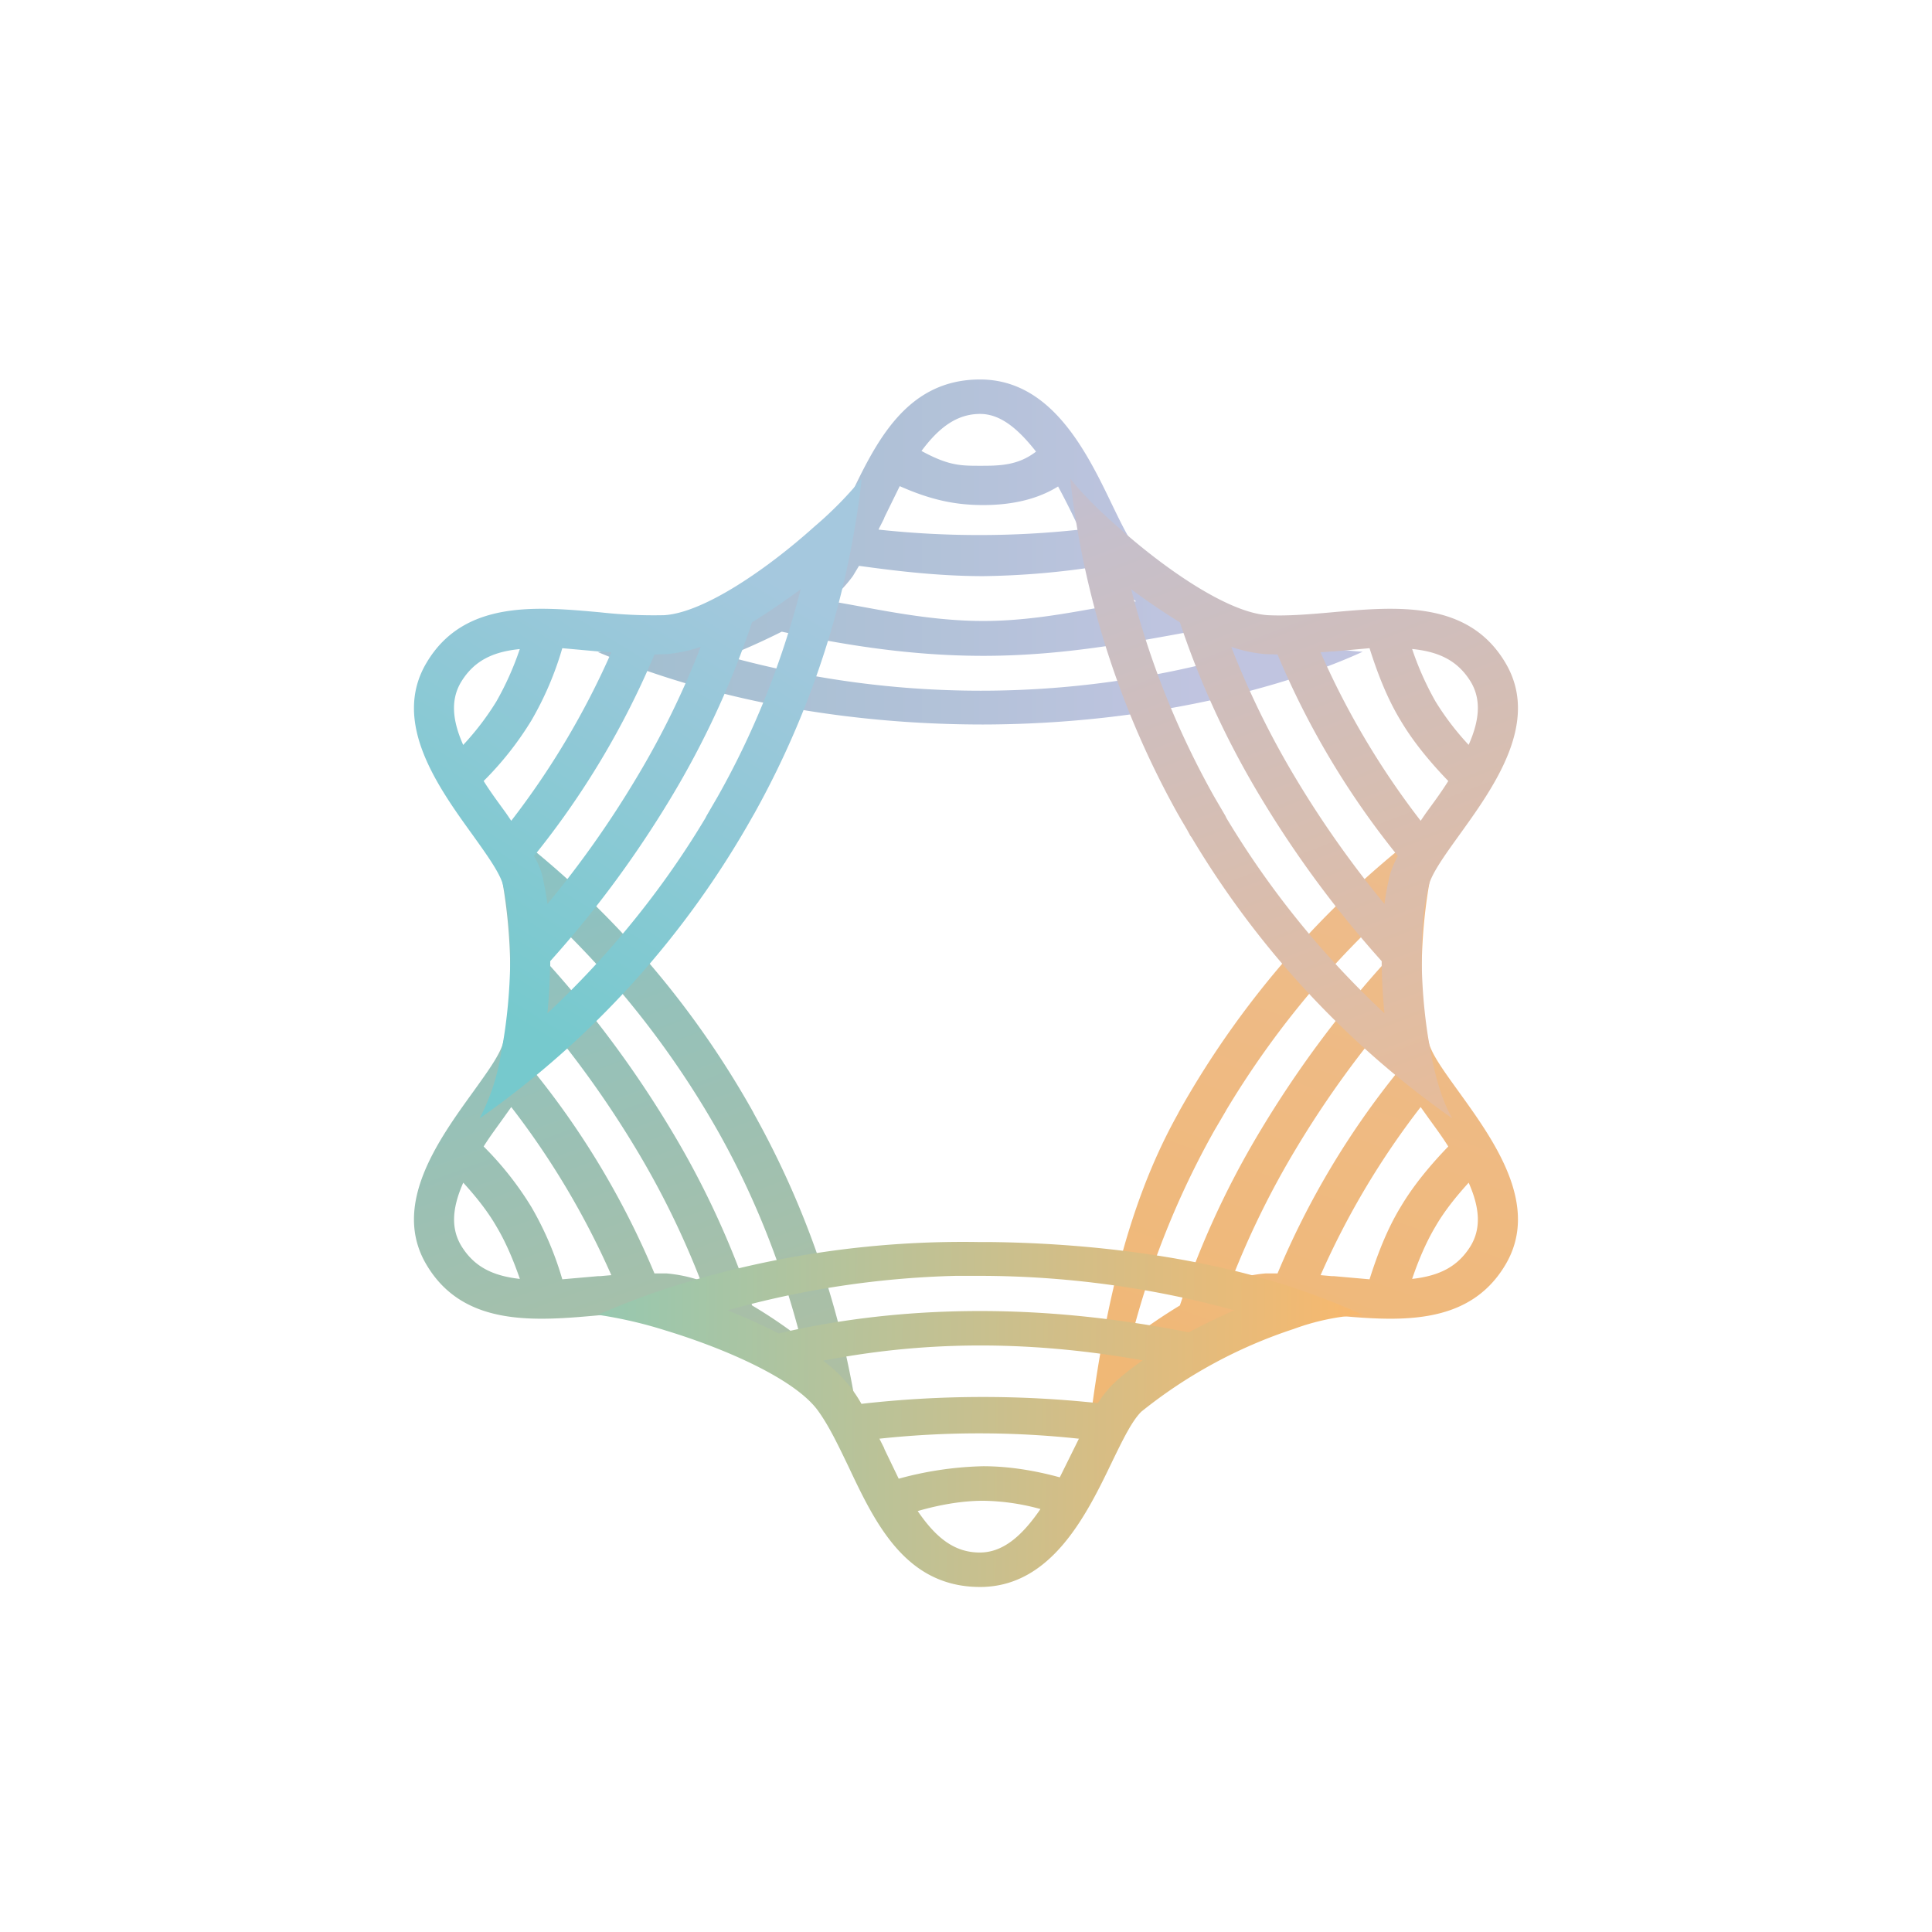 <svg xmlns="http://www.w3.org/2000/svg" width="24" height="24" fill="none" viewBox="0 0 24 24"><path fill="url(#AURA__a)" fill-rule="evenodd" d="M7.427 8.1c.206-.03.506-.098.836-.197.745-.227 1.637-.613 1.91-1.016.13-.188.245-.428.365-.673.335-.707.712-1.5 1.637-1.5.887 0 1.325.9 1.642 1.56.133.275.244.502.36.613.343.335 1.17.785 1.894 1.029.275.103.564.164.857.18-.93.428-2.631.9-4.714.904-1.616 0-3.3-.274-4.787-.9m3.488-1.526.065-.128.008-.022.189-.385c.394.175.698.235 1.037.235.326 0 .656-.06.93-.231q.115.213.219.433l.05.103c-.83.09-1.667.09-2.498 0zm2.743.459a10 10 0 0 1-1.444.124c-.566 0-1.11-.068-1.543-.128l-.077.128q-.124.168-.291.309c.53.085 1.2.248 1.91.248.704 0 1.32-.158 1.9-.244a3 3 0 0 1-.292-.24 1.2 1.2 0 0 1-.159-.197zm1.08.823q.292.16.596.296a11.8 11.8 0 0 1-6.3 0q.345-.138.677-.305c.652.137 1.517.3 2.503.3.96 0 1.796-.158 2.524-.291M12.87 5.61c-.227.176-.463.176-.695.176-.24 0-.39 0-.728-.184.201-.27.424-.46.728-.46.257 0 .476.19.695.468" clip-rule="evenodd"/><path fill="url(#AURA__b)" fill-rule="evenodd" d="M13.5 18c.128-.159.128-.377.385-.6.575-.514 1.367-1.067 1.865-1.097.235-.013.505.008.788.034.802.073 1.697.154 2.16-.621.446-.742-.146-1.556-.578-2.156-.176-.244-.326-.45-.369-.6-.129-.459-.12-1.371.026-2.1.06-.33.15-.617.265-.81-1.4.984-2.562 2.27-3.398 3.763l-.013.026C13.98 15.004 13.684 16.41 13.5 18m2.901-2.16.146.013h.026l.44.039c.095-.3.215-.618.387-.9.163-.275.377-.528.591-.75-.086-.138-.184-.266-.279-.4l-.064-.09a10 10 0 0 0-1.243 2.088zm.964-2.528a10.3 10.3 0 0 0-1.495 2.507h-.15a1.8 1.8 0 0 0-.425.09 10.7 10.7 0 0 1 .806-1.642c.352-.587.729-1.105 1.097-1.547.017.129.043.257.069.36q.04.128.098.236zm-.201-1.308q.003-.322.034-.643a11.2 11.2 0 0 0-1.963 2.426l-.012.022-.138.235a10.6 10.6 0 0 0-1.033 2.585 7 7 0 0 1 .605-.412c.206-.617.514-1.367 1.011-2.19.434-.721.934-1.4 1.496-2.027zm1.08 2.688c-.154.17-.3.35-.412.544-.12.201-.214.428-.29.651.342-.038.57-.154.728-.411.128-.215.115-.467-.026-.785" clip-rule="evenodd"/><path fill="url(#AURA__c)" fill-rule="evenodd" d="M10.705 18a4.7 4.7 0 0 0-.591-.6c-.574-.514-1.367-1.067-1.864-1.097a6 6 0 0 0-.789.034c-.801.073-1.697.154-2.16-.621-.446-.742.146-1.556.579-2.156.175-.244.325-.45.368-.6.129-.459.12-1.371-.025-2.1a2.6 2.6 0 0 0-.266-.81c1.4.984 2.562 2.27 3.398 3.763l.013.026A11.1 11.1 0 0 1 10.705 18m-3.107-2.16-.145.013h-.026l-.442.039a4 4 0 0 0-.385-.9 4 4 0 0 0-.592-.75c.086-.138.185-.266.279-.4l.064-.09c.498.644.915 1.345 1.243 2.088zm-.964-2.528c.615.76 1.118 1.604 1.496 2.507h.15c.141.012.287.042.424.09q-.332-.856-.806-1.642a12.6 12.6 0 0 0-1.097-1.547 3 3 0 0 1-.068.36q-.04.128-.1.236zm.201-1.308a7 7 0 0 0-.034-.643 11.4 11.4 0 0 1 2.113 2.683c.429.759.789 1.629 1.033 2.585l-.043-.035a6 6 0 0 0-.561-.377c-.256-.765-.595-1.5-1.012-2.19A13.3 13.3 0 0 0 6.835 12zm-1.08 2.688c.155.17.3.35.412.544.12.201.214.428.291.651-.343-.038-.57-.154-.728-.411-.129-.215-.116-.467.025-.785" clip-rule="evenodd"/><path fill="url(#AURA__d)" d="M9.673 16.564c.66-.154 1.5-.278 2.502-.278.977 0 1.86.12 2.593.265a8 8 0 0 1 .566-.274 12 12 0 0 0-3.159-.428h-.3c-.96.024-1.912.168-2.837.428q.323.13.635.287m.557.343c.193.142.354.323.471.532a13.4 13.4 0 0 1 2.936-.009 1.5 1.5 0 0 1 .184-.231q.154-.148.373-.3c-.6-.108-1.286-.185-2.014-.185-.755 0-1.406.082-1.955.189zm3.171.965a11.6 11.6 0 0 0-2.477 0l.056.11.008.022.176.365a4.3 4.3 0 0 1 1.05-.155c.326 0 .651.056.951.138l.198-.4.042-.085zm-.476.874a2.8 2.8 0 0 0-.711-.103c-.266 0-.549.051-.814.128.218.318.445.515.771.515.283 0 .519-.197.754-.54m4.003-2.413a2.9 2.9 0 0 0-.857.176 6 6 0 0 0-1.894 1.028c-.116.116-.227.343-.36.617-.317.66-.755 1.56-1.642 1.56-.925 0-1.303-.792-1.637-1.5-.12-.248-.231-.484-.364-.672-.274-.403-1.166-.79-1.911-1.016a5.4 5.4 0 0 0-.836-.193q.405-.177.823-.317a12 12 0 0 1 3.908-.587h.137c1.509.017 2.829.248 3.78.57q.435.145.853.334"/><path fill="url(#AURA__e)" fill-rule="evenodd" d="M13.294 5.944c.124.159.334.378.591.6.575.515 1.367 1.068 1.865 1.098.235.012.505-.01.788-.035.802-.073 1.697-.154 2.16.622.446.741-.146 1.555-.578 2.155-.176.245-.326.455-.369.605-.129.458-.12 1.371.026 2.1.06.325.15.612.265.805a11.4 11.4 0 0 1-3.24-3.492l-.017-.022c-.043-.086-.094-.163-.141-.248l-.013-.022a11.1 11.1 0 0 1-1.337-4.166m3.107 2.16.146-.012h.026l.44-.04c.095.3.215.618.387.9.163.275.377.528.591.75-.086.138-.184.27-.279.4l-.064.094a10 10 0 0 1-1.243-2.092zm.964 2.529A10.3 10.3 0 0 1 15.87 8.13l-.15-.004a1.8 1.8 0 0 1-.425-.09q.333.855.806 1.641c.352.587.729 1.106 1.097 1.552.017-.133.043-.257.069-.365q.04-.128.098-.231m-.201 1.307a7 7 0 0 0 .034.647 11.2 11.2 0 0 1-1.963-2.425l-.012-.026-.138-.236a10.6 10.6 0 0 1-1.033-2.58q.294.219.605.411c.206.618.514 1.363 1.011 2.186.434.72.935 1.398 1.496 2.023m1.08-2.687a3.4 3.4 0 0 1-.412-.54 3.7 3.7 0 0 1-.29-.651c.342.034.57.15.728.407.128.214.115.467-.026.784" clip-rule="evenodd"/><path fill="url(#AURA__f)" fill-rule="evenodd" d="M10.705 5.944a4.7 4.7 0 0 1-.591.6C9.54 7.06 8.747 7.612 8.25 7.642a6 6 0 0 1-.789-.035c-.801-.073-1.697-.154-2.16.622-.446.741.146 1.555.579 2.155.175.245.325.455.368.605.129.458.12 1.371-.025 2.1a2.6 2.6 0 0 1-.266.805c1.4-.983 2.562-2.27 3.398-3.762l.013-.022a11.1 11.1 0 0 0 1.337-4.166m-3.107 2.16-.145-.012h-.026l-.442-.04a4 4 0 0 1-.385.9 4 4 0 0 1-.592.75c.086.138.185.27.279.4l.064.094c.498-.644.915-1.347 1.243-2.092zm-.964 2.529A10.4 10.4 0 0 0 8.13 8.13l.15-.004c.141-.013.287-.043.424-.09q-.332.855-.806 1.641a12.5 12.5 0 0 1-1.097 1.552 4 4 0 0 0-.068-.365 1 1 0 0 0-.1-.231m.201 1.307a7 7 0 0 1-.034.647c.643-.6 1.359-1.414 1.963-2.425l.013-.026.137-.236c.429-.758.789-1.624 1.033-2.58a9 9 0 0 1-.604.411A11 11 0 0 1 8.33 9.918c-.434.72-.934 1.398-1.496 2.023m-1.08-2.687a3.4 3.4 0 0 0 .412-.54 3.7 3.7 0 0 0 .291-.651c-.343.034-.57.15-.728.407-.129.214-.116.467.025.784" clip-rule="evenodd"/><defs><linearGradient id="AURA__a" x1="8.025" x2="14.885" y1="14.089" y2="14.089" gradientUnits="userSpaceOnUse"><stop stop-color="#A3BFD0"/><stop offset="1" stop-color="#C0C4E0"/></linearGradient><linearGradient id="AURA__b" x1="13.92" x2="10.677" y1="8.822" y2="17.922" gradientUnits="userSpaceOnUse"><stop stop-color="#EDBC8E"/><stop offset="1" stop-color="#F1B770"/></linearGradient><linearGradient id="AURA__c" x1="10.774" x2="14.104" y1="8.822" y2="17.84" gradientUnits="userSpaceOnUse"><stop stop-color="#89C2C5"/><stop offset="1" stop-color="#B7BE9A"/></linearGradient><linearGradient id="AURA__d" x1="17.05" x2="6.214" y1="8.049" y2="7.893" gradientUnits="userSpaceOnUse"><stop stop-color="#F8B86E"/><stop offset="1" stop-color="#89CAB9"/></linearGradient><linearGradient id="AURA__e" x1="7.932" x2="12.78" y1="6.534" y2="19.149" gradientUnits="userSpaceOnUse"><stop stop-color="#BDC0D8"/><stop offset="1" stop-color="#F3BB87"/></linearGradient><linearGradient id="AURA__f" x1="6.424" x2="9.758" y1="12.707" y2="7.29" gradientUnits="userSpaceOnUse"><stop stop-color="#76C9CD"/><stop offset="1" stop-color="#A5C8DE"/></linearGradient></defs></svg>